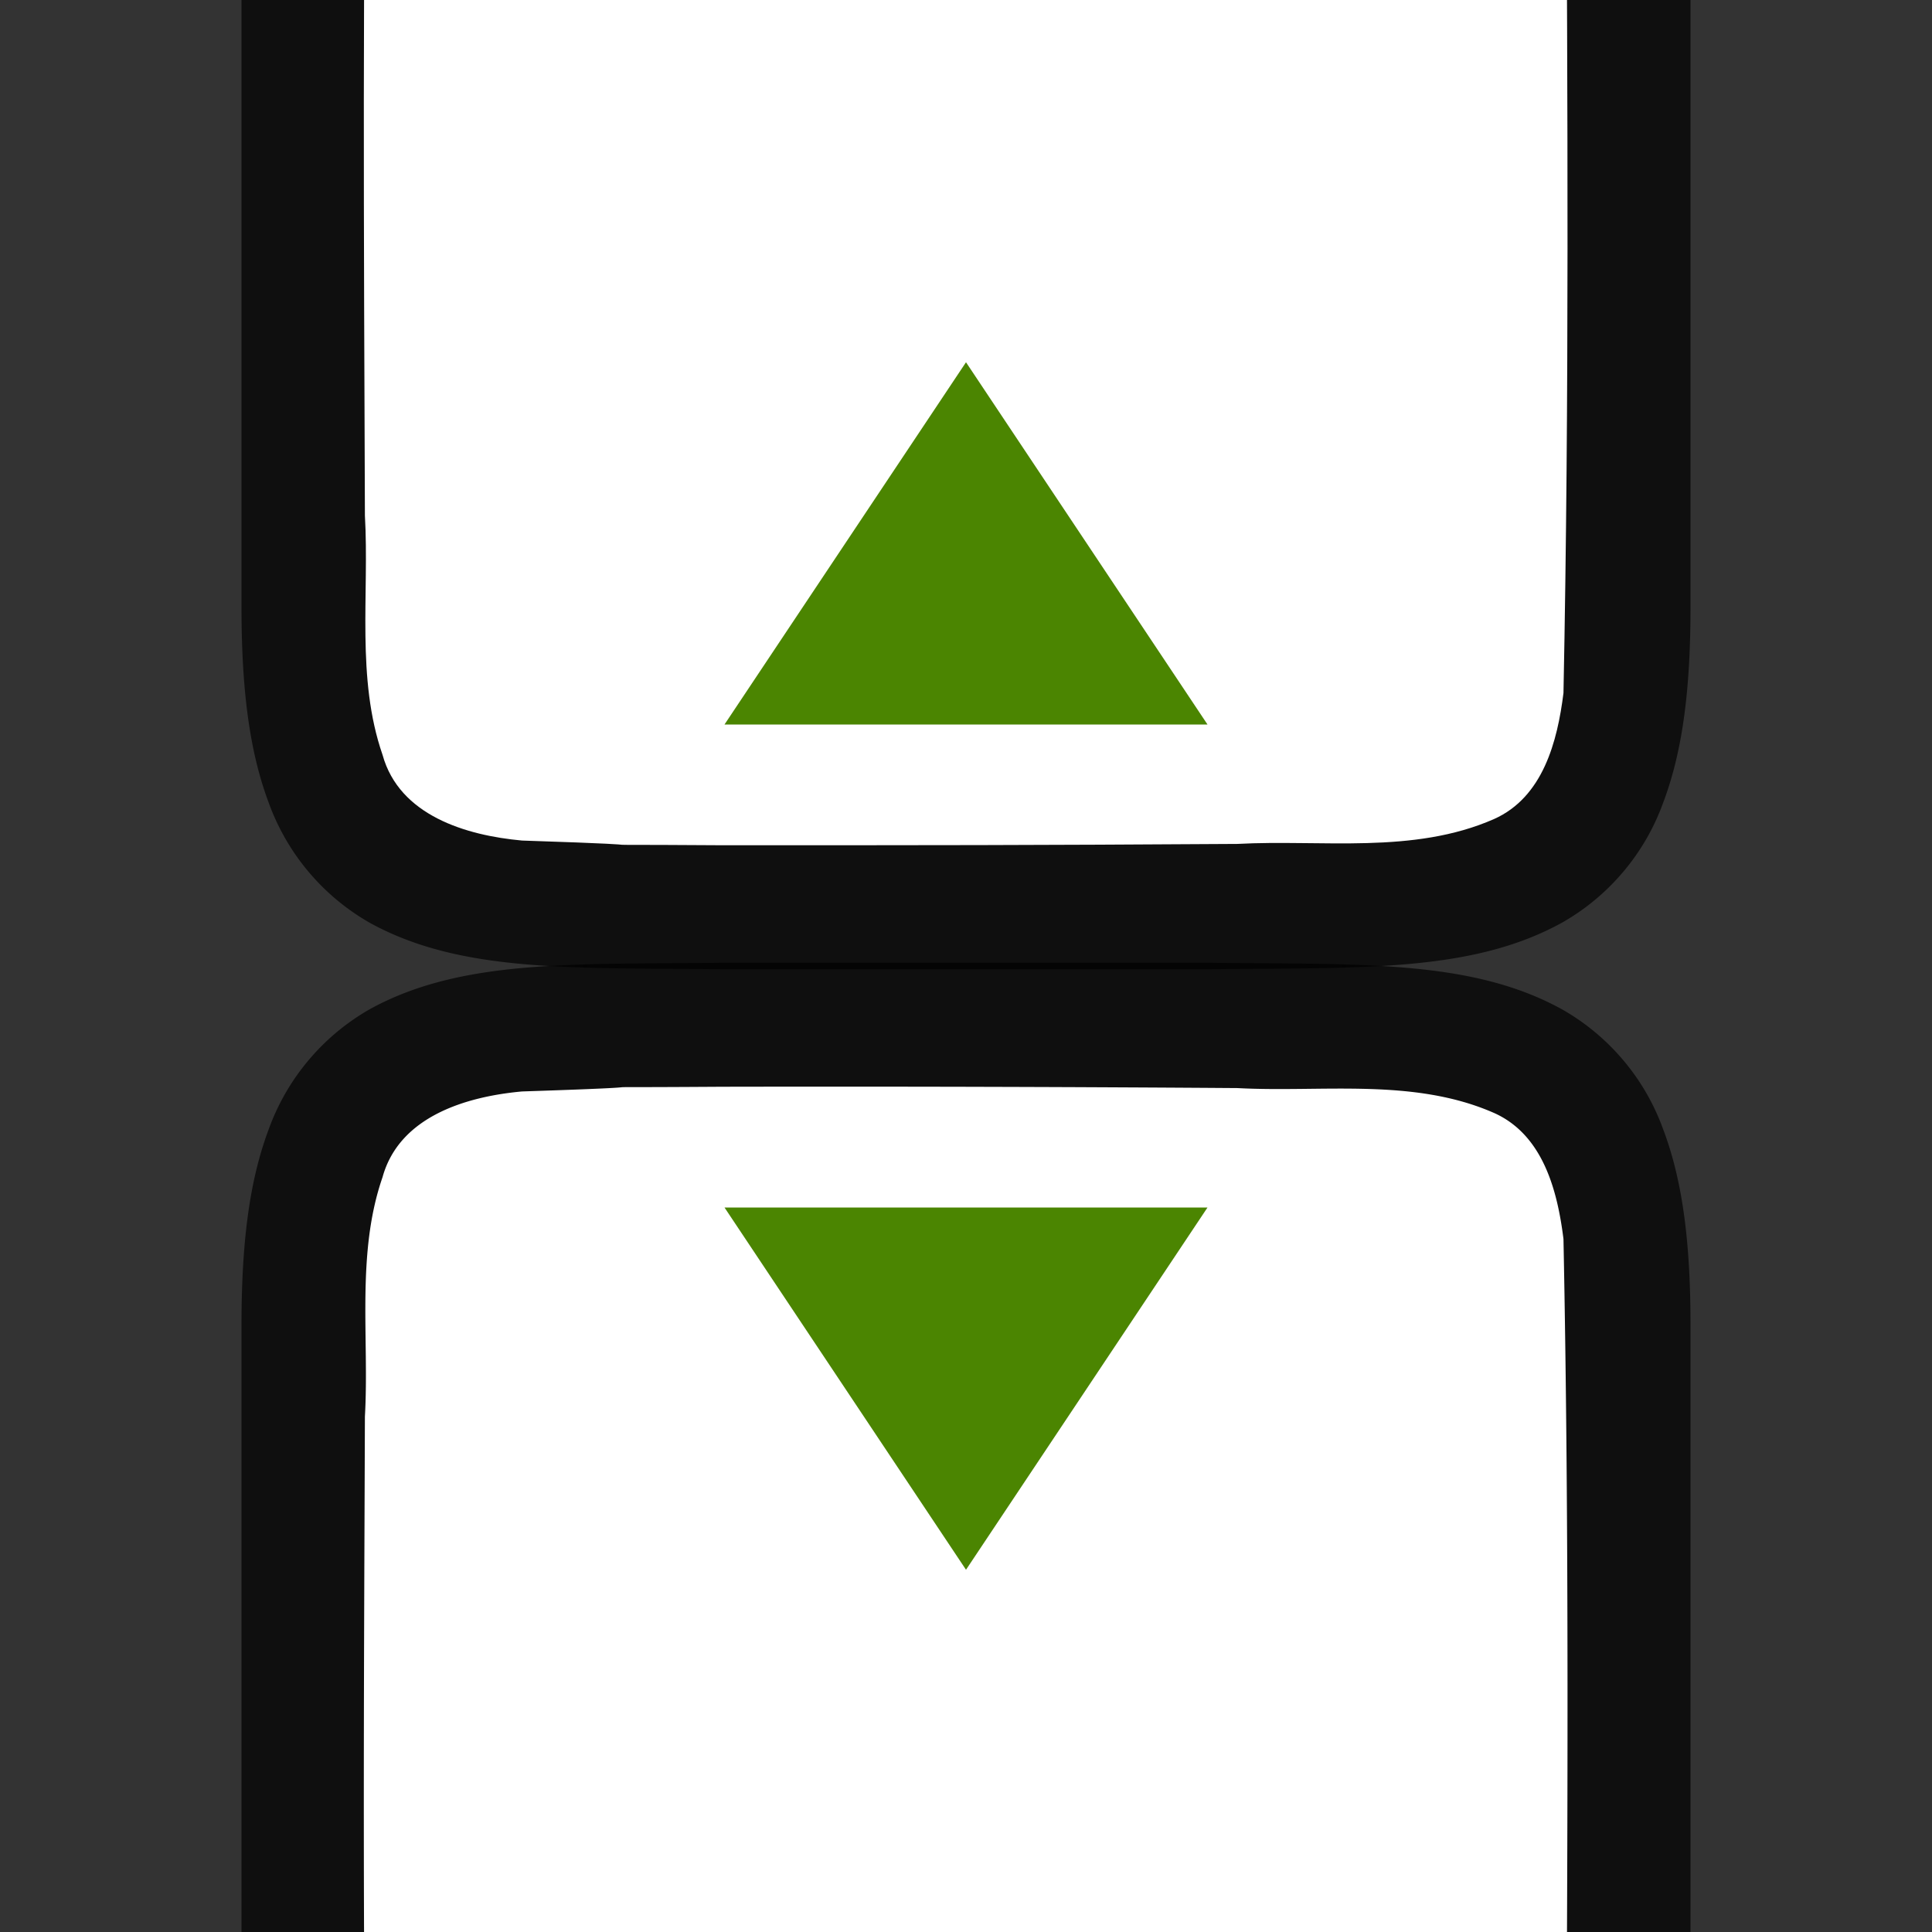 <svg xmlns="http://www.w3.org/2000/svg" viewBox="0 0 16 16"><rect x="0" y="0" width="16" height="16" fill="#333333" stroke="none"/><path d="M5.994 7.973c-1.258.014-2.179-.03-2.932.385a1.88 1.88 0 0 0-.838.998c-.164.438-.224.96-.224 1.617V17.974c0 .657.06 1.178.224 1.617.165.438.462.788.838.996.753.415 1.674.371 2.932.387h4.012c1.258-.015 2.179.03 2.932-.385a1.88 1.88 0 0 0 .837-.998c.165-.439.108-.97.225-1.617V10.973c0-.658-.06-1.179-.225-1.617a1.875 1.875 0 0 0-.837-.996c-.753-.416-1.674-.372-2.932-.387H5.998z" style="font-style:normal;font-variant:normal;font-weight:400;font-stretch:normal;font-size:15px;line-height:125%;font-family:Ubuntu;-inkscape-font-specification:Ubuntu;text-align:center;letter-spacing:0;word-spacing:0;writing-mode:lr-tb;text-anchor:middle;display:inline;opacity:.7;fill:#000;fill-opacity:1;stroke:none;stroke-width:1"/><path d="M5.983 9c-1.557.01-.11-.012-1.66.039-.461.042-1.016.206-1.155.71-.22.635-.109 1.334-.146 1.982-.008 2.297-.023 4.596.022 6.886.039.462.202 1.012.698 1.163.633.225 1.284.123 1.936.155 1.424.006-.15.01 1.276.01 1.705.001 2.41-.004 4.108-.018.512-.012 1.184.02 1.585-.405.421-.54.287-1.268.323-1.904.011-2.444.027-4.91-.022-7.357-.05-.402-.17-.863-.575-1.044-.669-.294-1.427-.168-2.126-.206A470.17 470.17 0 0 0 5.983 9z" style="opacity:1;vector-effect:none;fill:#fff;fill-opacity:1;stroke:none;stroke-width:1;stroke-linecap:round;stroke-linejoin:bevel;stroke-miterlimit:4;stroke-dasharray:none;stroke-dashoffset:0;stroke-opacity:1"/><path style="font-style:normal;font-variant:normal;font-weight:400;font-stretch:normal;font-size:15px;line-height:125%;font-family:Ubuntu;-inkscape-font-specification:Ubuntu;text-align:center;letter-spacing:0;word-spacing:0;writing-mode:lr-tb;text-anchor:middle;display:inline;opacity:.7;fill:#000;fill-opacity:1;stroke:none;stroke-width:1" d="M5.994 8.027c-1.258-.014-2.179.03-2.932-.385a1.88 1.88 0 0 1-.838-.998C2.06 6.206 2 5.684 2 5.027V-1.974c0-.657.06-1.178.224-1.617.165-.438.462-.788.838-.996.753-.415 1.674-.371 2.932-.387h4.012c1.258.015 2.179-.03 2.932.385.376.208.673.56.837.998.165.439.108.97.225 1.617V5.027c0 .658-.06 1.179-.225 1.617a1.875 1.875 0 0 1-.837.996c-.753.416-1.674.372-2.932.387H5.998z"/><path style="opacity:1;vector-effect:none;fill:#fff;fill-opacity:1;stroke:none;stroke-width:1;stroke-linecap:round;stroke-linejoin:bevel;stroke-miterlimit:4;stroke-dasharray:none;stroke-dashoffset:0;stroke-opacity:1" d="M5.983 7c-1.557-.01-.11.012-1.66-.039-.461-.042-1.016-.206-1.155-.71-.22-.635-.109-1.334-.146-1.982-.008-2.297-.023-4.596.022-6.886.039-.462.202-1.012.698-1.163.633-.225 1.284-.123 1.936-.155 1.424-.006-.15-.01 1.276-.01 1.705-.001 2.41.004 4.108.018.512.012 1.184-.02 1.585.405.421.54.287 1.268.323 1.904.011 2.444.027 4.91-.022 7.357-.05.402-.17.863-.575 1.044-.669.294-1.427.168-2.126.206C8.492 7 7.737 7 5.983 7z"/><path style="fill:#4B8501;fill-opacity:1;stroke:none;stroke-linecap:round;stroke-linejoin:round;stroke-opacity:1" d="M8 3 6 6h4zM8 13l-2-3h4z"/></svg>
